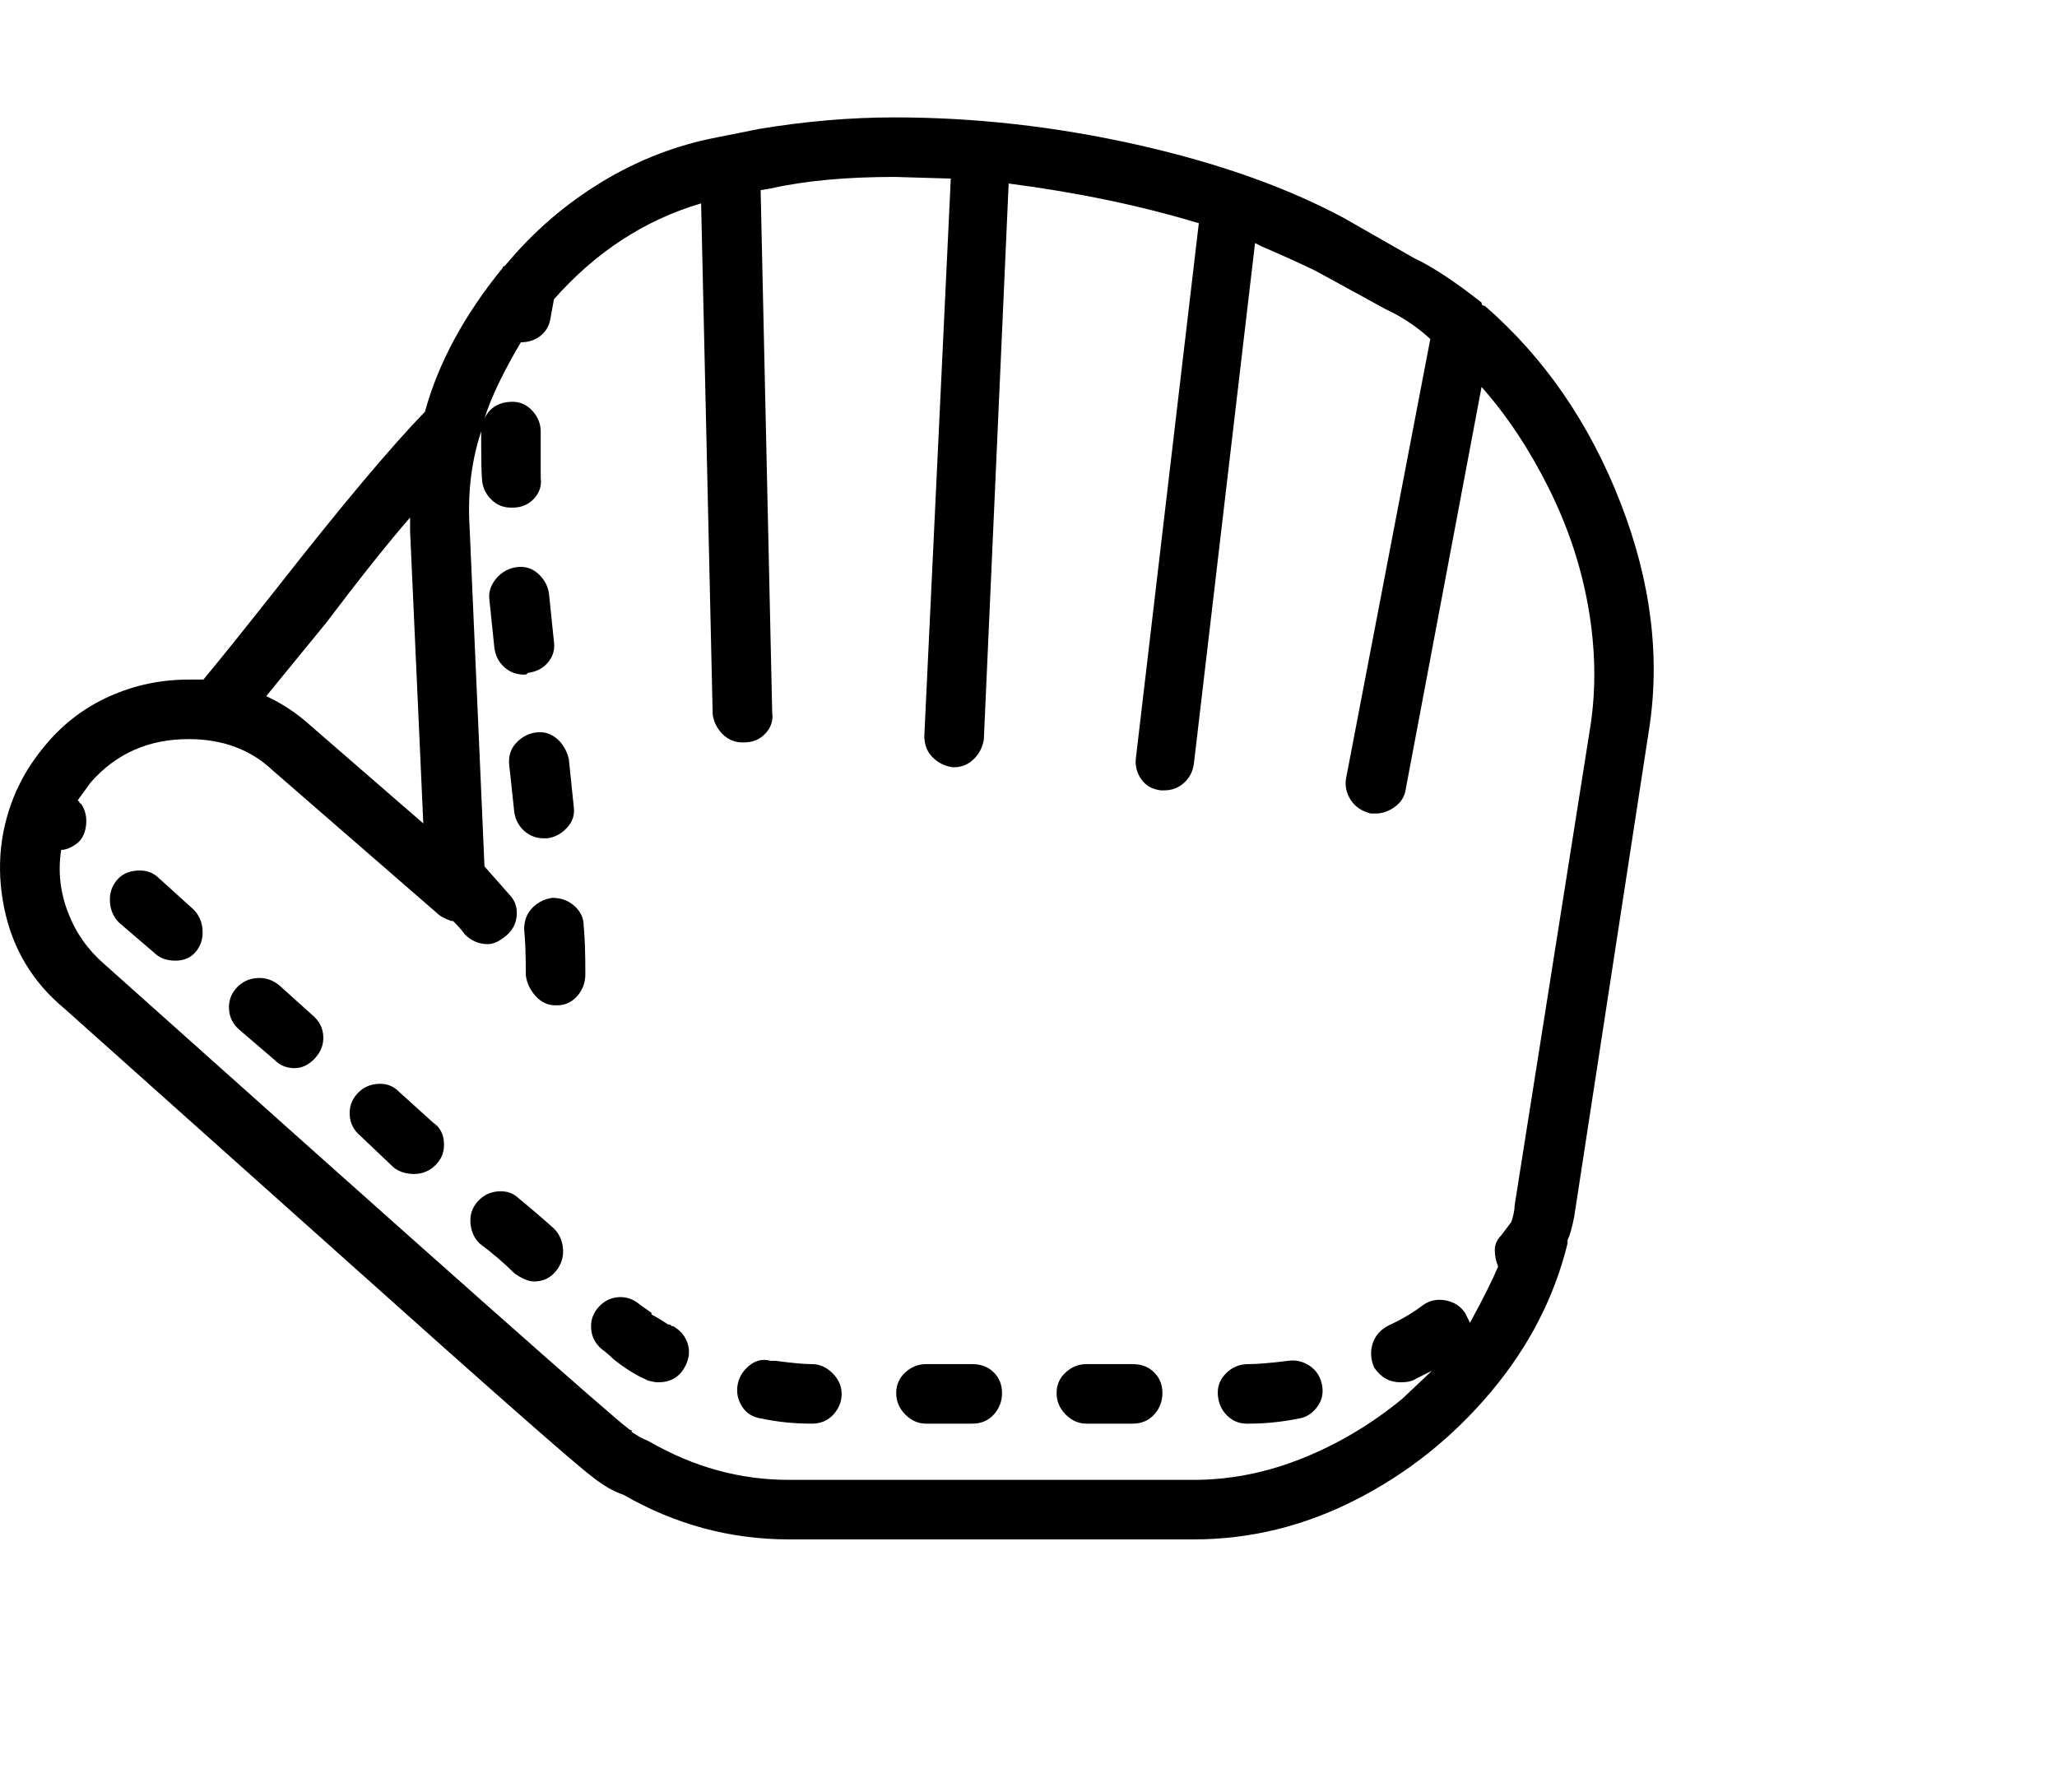<svg viewBox="0 0 1244 1083.753" xmlns="http://www.w3.org/2000/svg"><path d="M335 743q-10-9-21-18-5-5-12.5-4.5t-12.5 6q-5 5.5-4.5 13T290 752q12 9 21 18 7 5 12 5 8 0 13-6t4.5-13.5Q340 748 335 743zm-16-336q8-1 12.5-6.5T335 388l-3-29q-1-7-6.5-12t-13-4q-7.5 1-12.5 7t-4 13l3 29q1 7 6 11.5t12 4.5q2 0 2-1zm-57 272l-21-19q-5-5-12.5-4.5t-12.5 6q-5 5.5-4.5 13T218 687l20 19q5 4 12.5 4t13-5.5q5.5-5.5 5-13.5t-6.5-12zm67-172h2q7-1 12-6.5t4-12.5l-3-29q-2-8-7.5-12.5T324 443q-7 1-12 6.5t-4 13.5l3 28q1 7 6 11.5t12 4.5zm-212 43l-21-19q-5-5-13-4.5t-12.5 6q-4.5 5.5-4 13T72 558l21 18q5 5 13 5t12.5-5.5q4.5-5.5 4-13T117 550zm72 64l-20-18q-6-5-13.5-4.5t-12.5 6q-5 5.5-4.5 13T145 623l21 18q5 5 12 5t12.5-6q5.5-6 5-13.5T189 614zm496 211h-28q-7 0-12.5 5t-5.5 12.5q0 7.5 5.5 13T657 861h28q8 0 13-5.5t5-13q0-7.5-5-12.5t-13-5zm94-2q-16 2-24 2t-13.5 5.5q-5.5 5.5-5 13T742 856q5 5 12 5h1q15 0 30-3 7-1 11.5-7t3-13.5Q798 830 792 826t-13-3zm-191 2h-28q-7 0-12.5 5t-5.5 12.5q0 7.5 5.5 13T560 861h28q8 0 13-5.5t5-13q0-7.5-5-12.5t-13-5zM334 543q-7 1-12 6t-5 13q1 10 1 28 1 7 6 12.5t12 5.5h1q7 0 12-5.5t5-13.5q0-19-1-29 0-7-5.5-12t-13.5-5zm564-358q-2 0-2-2-24-19-41-27l-42-24q-52-28-125.5-44.5T541 71q-40 0-82 7l-25 5q-37 7-70 27t-58 50l-1 1q-1 0-1 1-35 43-47 87-31 32-89 106-30 38-45 56h-9q-25 0-47.5 10T28 450q-11 13-17 26l-1 2q-15 34-7.5 71T39 610l169 151q134 120 150 132 10 8 19 11 47 27 100 27h245q51 0 98-24t81.5-65q34.5-41 46.5-90v-2q2-4 4-14l45-293q11-67-17-139t-82-119zM197 377q31-41 51-64v8l8 177-68-59q-12-11-27-18l36-44zm765 61l-46 291q0 4-2 10l-6 8q-4 4-4 9t2 10q-5 12-17 34l-3-6q-4-6-11.5-7.5T861 789q-9 7-22 13-7 4-9 11t1 14q6 9 16 9 6 0 9-2l10-5-18 17q-28 23-60.5 36T722 895H477q-44 0-84-23l-2-1q-3-1-9-5v-1q-1 0-2-1-14-10-317-281-15-13-22-31.5T37 514q4 0 9-3.5t6-11q1-7.5-3-13.5-1 0-1-1l-1-1 8-11q23-26 59-26 31 0 51 19l99 86q3 3 9 5h1q5 5 7 8 6 6 14 6 5 0 11-5t6.5-12.5q.5-7.5-4.5-12.5l-15-17-9-205q-2-33 8-61l-1 2v9q0 14 .5 21t5.5 12q5 5 12 5h1q8 0 13-5.5t4-12.5v-28q0-7-5-12.5t-12-5.5q-12 0-17 10 6-19 22-46 7 0 12-4t6-11l2-11q38-43 89-58l7 309q1 7 6 12t12 5h1q8 0 13-5.5t4-12.5l-7-316 6-1q31-7 75-7l34 1-16 337q0 8 5 13t12 6h1q7 0 12-5t6-12l15-336q62 8 115 24l-38 323q-1 7 3 13t12 7h2q7 0 12-4.5t6-11.5l37-315 4 2q23 10 33 15l42 23q15 7 27 18l-51 266q-1 7 3 13t12 8h3q6 0 11.5-4t6.5-10l46-244q23 26 40.5 61t24 72q6.5 37 1.5 71zM407 802h-1q0-1-2-1-6-4-10-6v-1l-7-5q-6-5-13-4.5t-12 6q-5 5.5-4.5 13T364 816q4 3 7 6 10 8 19 12l2 1q4 1 6 1 11 0 16-9 4-7 2-14t-9-11zm84 23q-7 0-22-2h-3q-7-2-13 3t-7 12q-1 7 3 13t12 7q14 3 30 3 8 0 13-5.5t5-12.5q0-7-5.5-12.5T491 825z"/></svg>